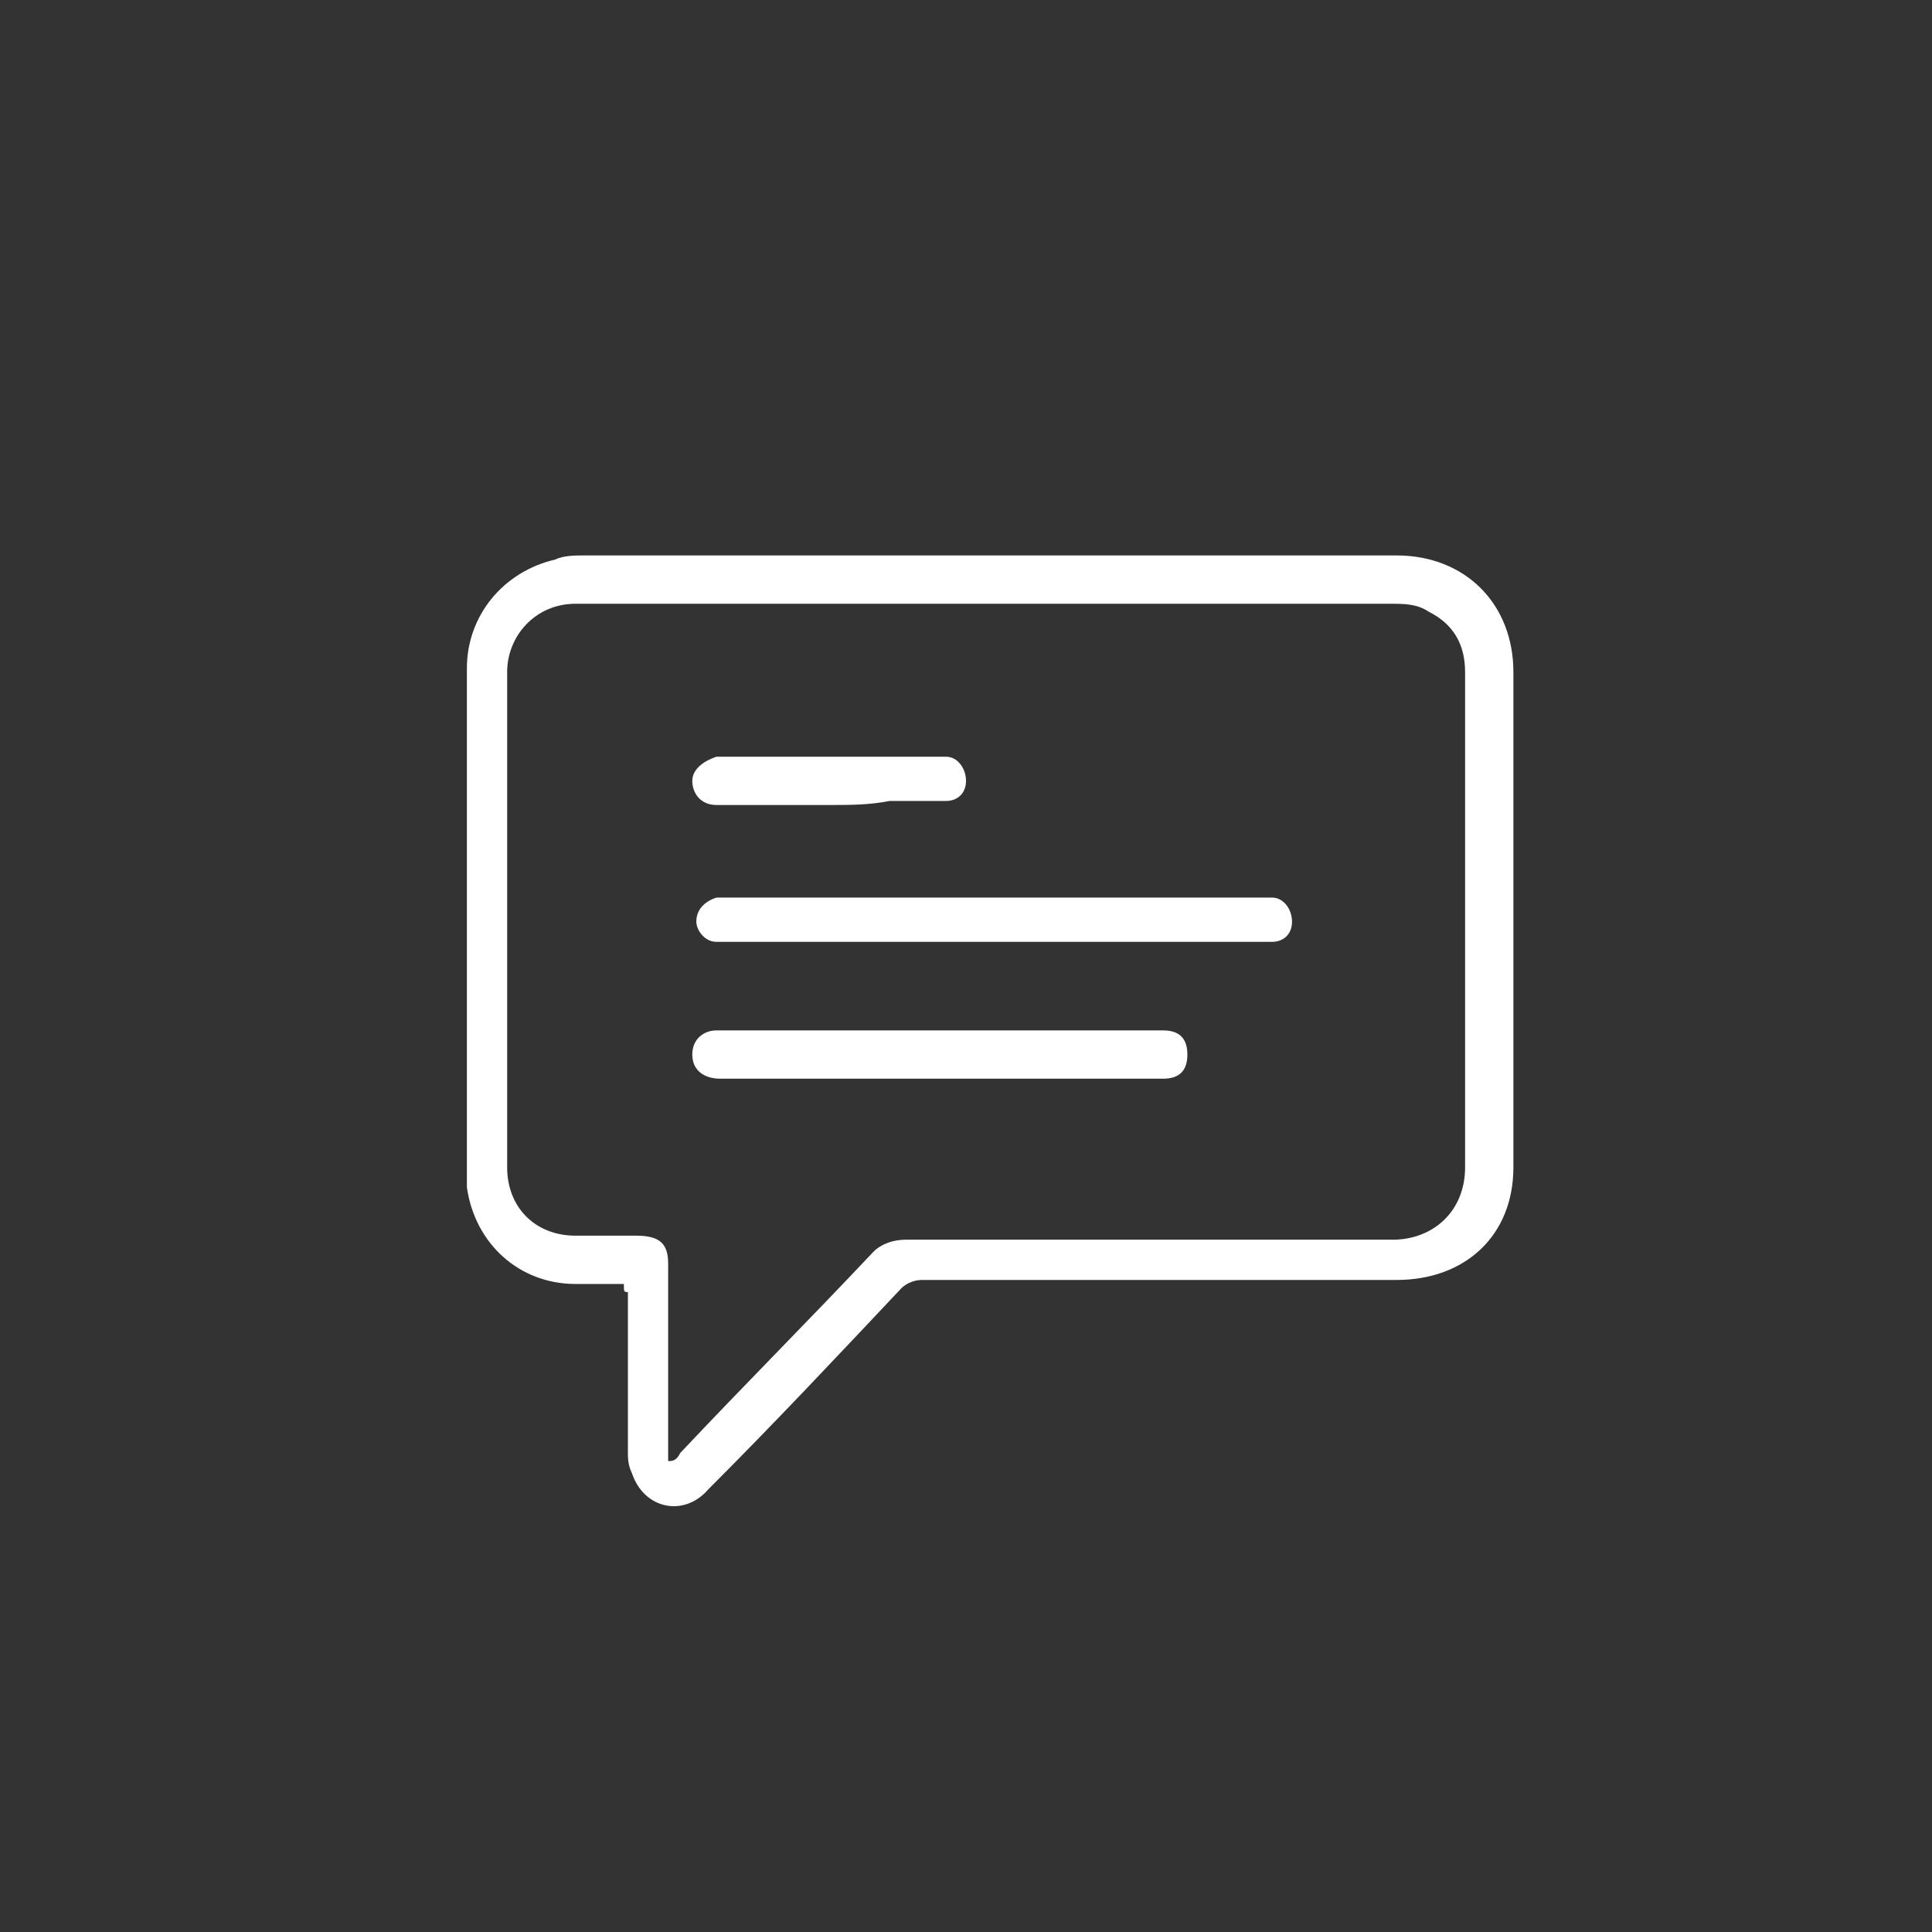<?xml version="1.0" encoding="UTF-8"?>
<svg id="Capa_1" data-name="Capa 1" xmlns="http://www.w3.org/2000/svg" version="1.1" viewBox="0 0 48 48">
  <rect x="0" y="0" width="48" height="48" fill="#333333" stroke="none"/>
  <defs>
    <style>
      .cls-1 {
        fill: none;
      }

      .cls-1, .cls-2 {
        stroke-width: 0px;
      }

      .cls-2 {
        fill: #fff;
      }
    </style>
  </defs>
  <rect class="cls-1" width="48" height="48"/>
  <g>
    <path class="cls-2" d="M15.5,31.9h-1.2c-1.4,0-2.5-1-2.7-2.4v-12.9c0-1.3.9-2.4,2.2-2.7.2-.1.5-.1.7-.1h20.2c1.7,0,2.9,1.2,2.9,2.9v12.3c0,1.7-1.2,2.8-2.9,2.8h-11.8c-.2,0-.4.1-.5.2-1.6,1.7-3.2,3.4-4.8,5-.6.7-1.6.5-1.9-.4-.1-.2-.1-.4-.1-.5v-4c-.1,0-.1,0-.1-.2ZM16.6,36.3q.1,0,0,0c.1,0,.2,0,.3-.2,1.6-1.7,3.2-3.3,4.8-5,.2-.2.5-.3.8-.3h12.1c1,0,1.8-.7,1.8-1.8v-12.3c0-.7-.3-1.2-.9-1.5-.3-.2-.6-.2-1-.2H14.3c-1,0-1.7.8-1.7,1.7v12.3c0,1,.7,1.7,1.7,1.7h1.5c.6,0,.8.2.8.7v4.9Z"/>
    <path class="cls-2" d="M24.6,23.4h-6.8c-.3,0-.5-.3-.5-.5,0-.3.2-.5.5-.6h13.8c.3,0,.5.3.5.6s-.2.5-.5.5h-7Z"/>
    <path class="cls-2" d="M23.4,26.8h-5.5c-.4,0-.7-.2-.7-.6s.3-.6.6-.6h11.1c.4,0,.6.2.6.6s-.2.6-.6.6h-5.5Z"/>
    <path class="cls-2" d="M20.6,20h-2.8c-.4,0-.6-.3-.6-.6s.3-.5.6-.6h5.7c.3,0,.5.3.5.6s-.2.5-.5.5h-1.4c-.5.1-1,.1-1.5.1Z"/>
  </g>
</svg>